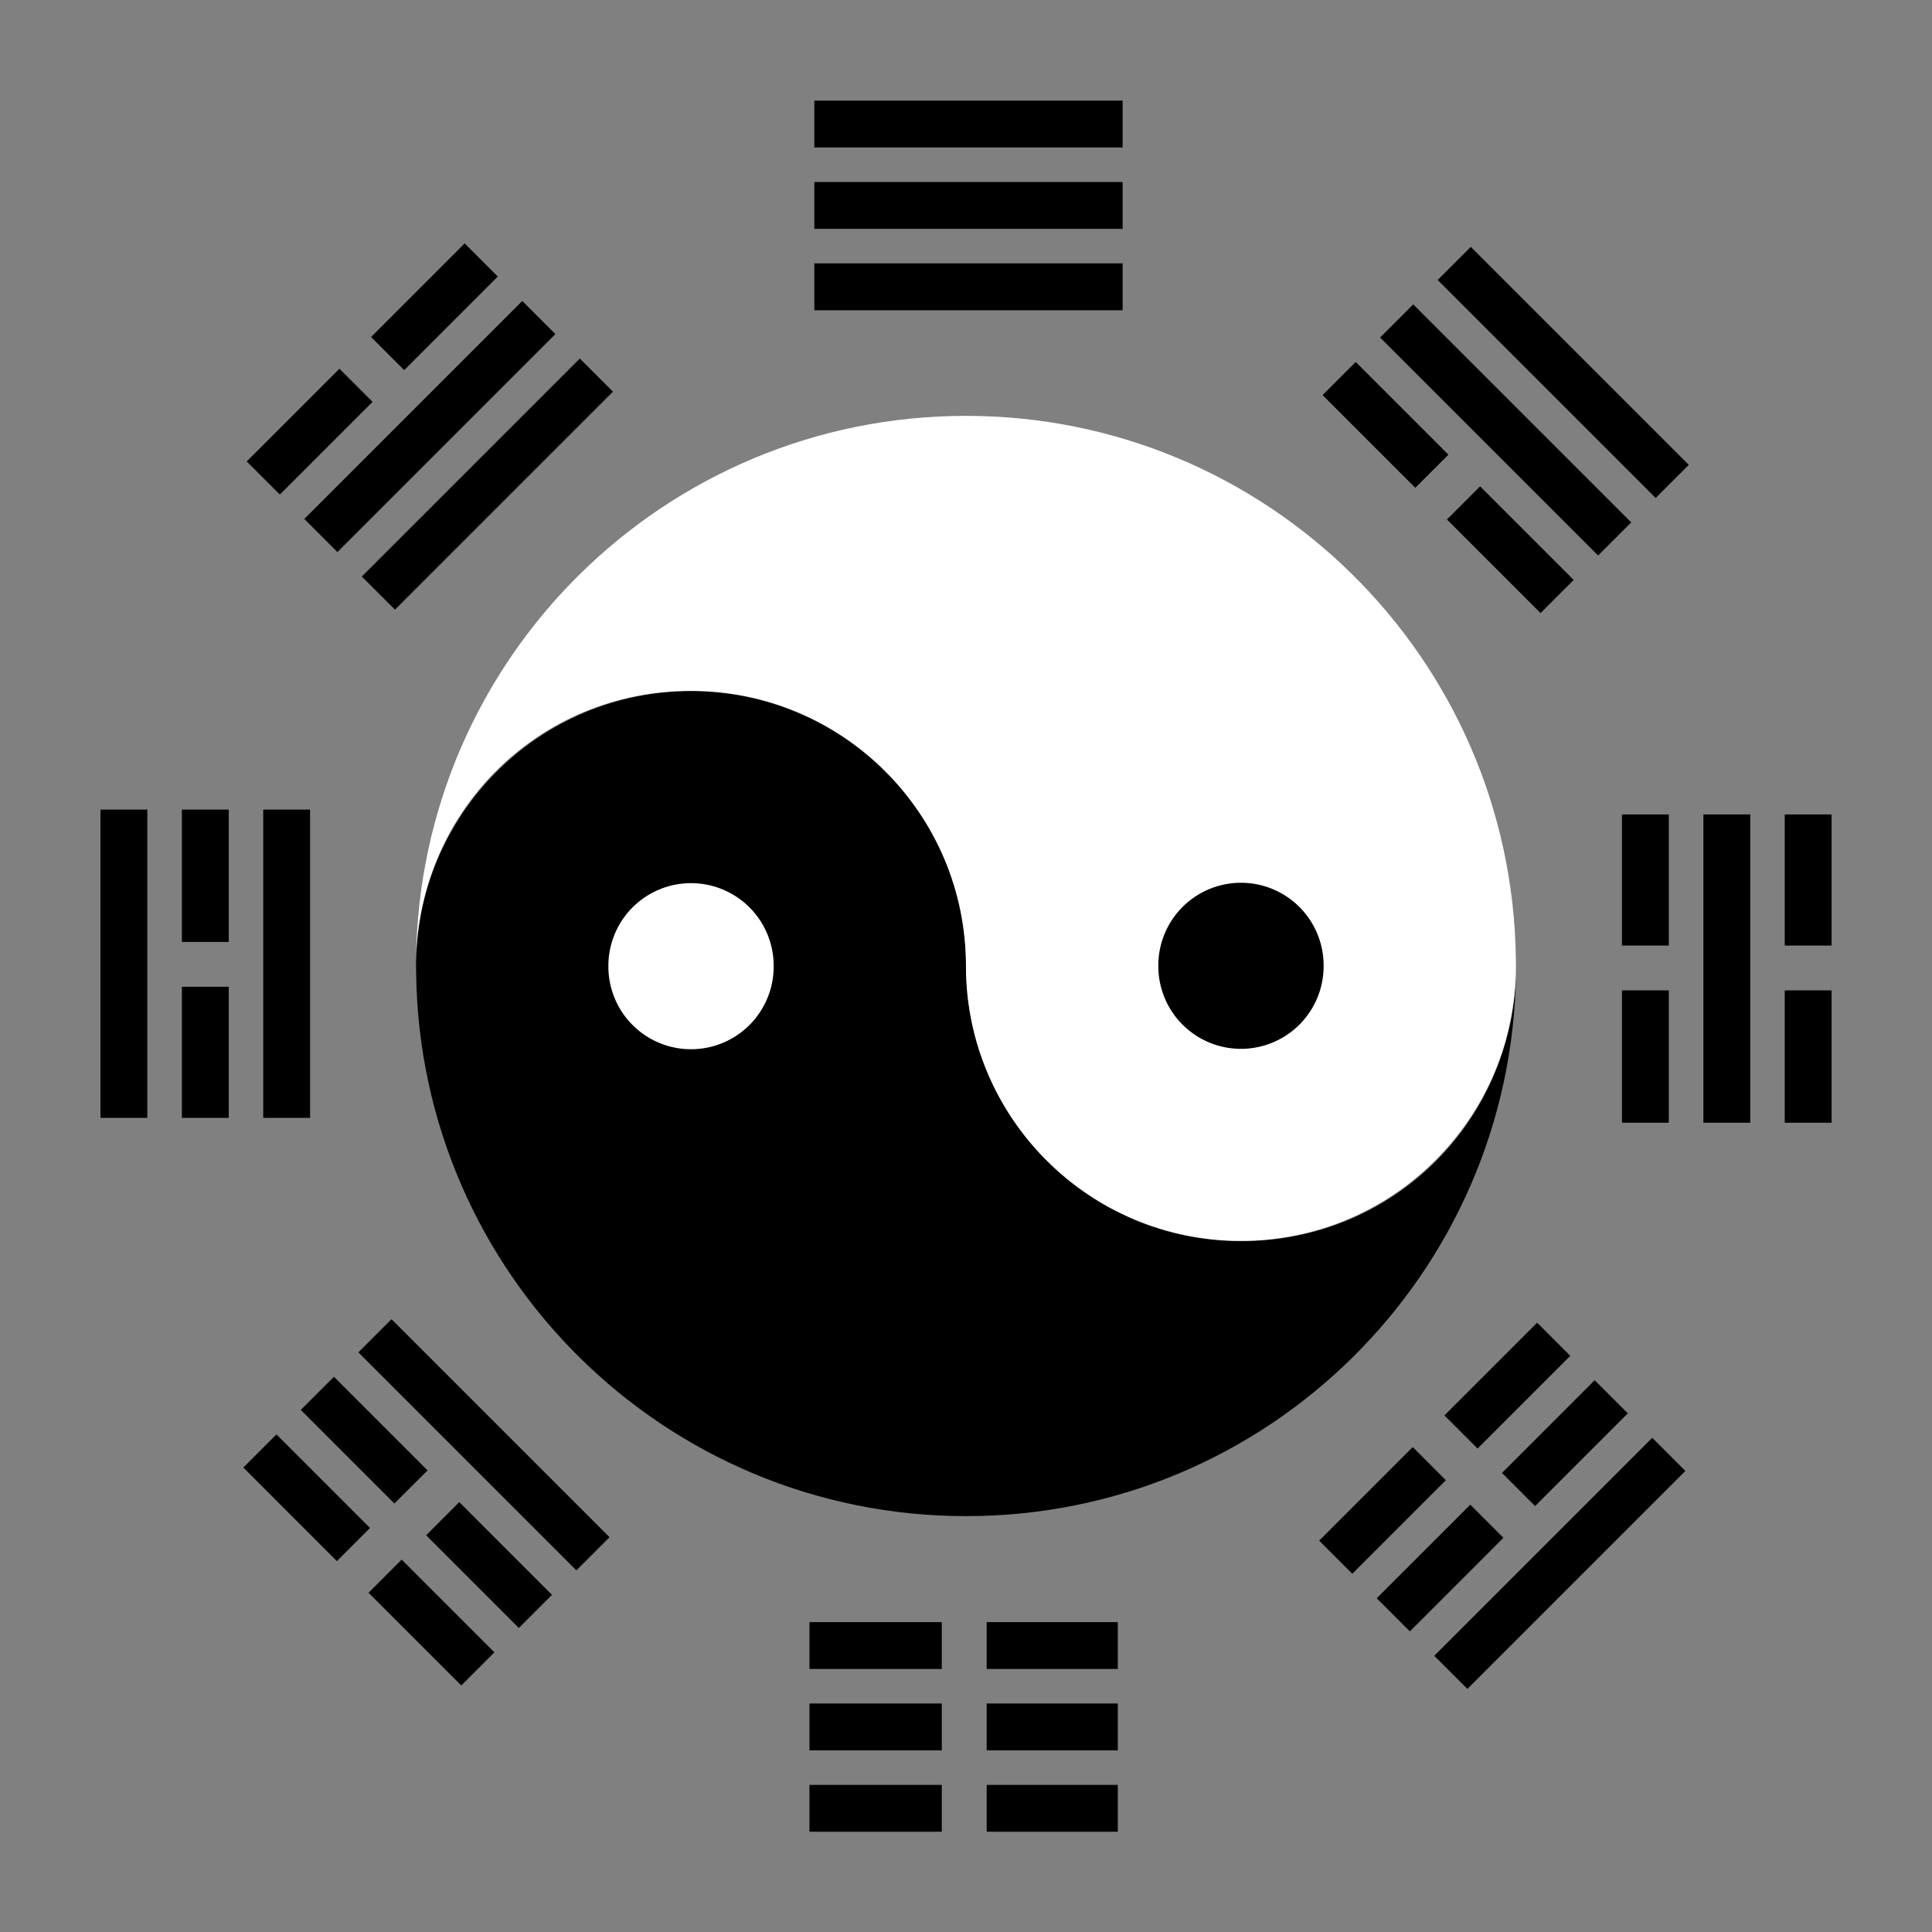 <svg t="1715154639943" class="icon" viewBox="0 0 1024 1024" version="1.1" xmlns="http://www.w3.org/2000/svg" p-id="4524" width="32" height="32"><rect x="0" y="0" width="1024" height="1024" fill="#808080" stroke="none"/><path d="M803.482 515.84c-1.997 159.258-131.712 287.744-291.456 287.744S222.566 675.098 220.57 515.84c-0.026-1.254-0.051-2.509-0.051-3.763 0-80.486 65.254-145.766 145.741-145.766s145.766 65.28 145.766 145.766 65.254 145.766 145.766 145.766 143.693-63.258 145.69-142.003z" p-id="4525"></path><path d="M366.259 512.102m-43.802 0a43.802 43.802 0 1 0 87.603 0 43.802 43.802 0 1 0-87.603 0Z" fill="#FFFFFF" p-id="4526"></path><path d="M220.518 508.16c1.997-159.258 131.712-287.744 291.456-287.744s289.459 128.486 291.456 287.744c0.026 1.254 0.051 2.509 0.051 3.763 0 80.486-65.254 145.766-145.741 145.766s-145.766-65.28-145.766-145.766-65.254-145.766-145.766-145.766-143.693 63.258-145.69 142.003z" fill="#FFFFFF" p-id="4527"></path><path d="M657.741 511.898m-43.802 0a43.802 43.802 0 1 0 87.603 0 43.802 43.802 0 1 0-87.603 0Z" p-id="4528"></path><path d="M431.616 53.325h163.405v24.832H431.616zM431.616 96.461h163.405v24.832H431.616zM431.616 139.597h163.405v24.832H431.616zM161.272 275.054L276.813 159.514l17.562 17.559-115.546 115.543zM191.77 305.569l115.546-115.543 17.559 17.559-115.546 115.543zM196.675 178.616L246.272 129.016l17.556 17.562L214.234 196.173zM130.76 244.575L179.907 195.43l17.559 17.556-49.147 49.147zM53.248 592.512v-163.405h24.832v163.405zM139.52 592.512v-163.405h24.832v163.405zM96.41 429.107h24.832v70.144h-24.832zM96.41 523.008h24.832v69.504h-24.832z" p-id="4529"></path><path d="M305.5 832.325l-115.543-115.543 17.556-17.562 115.546 115.546zM195.343 844.186l17.562-17.562 49.144 49.149-17.559 17.556zM128.957 777.818l17.562-17.562 49.597 49.6-17.562 17.562z" p-id="4530"></path><path d="M159.447 747.282l17.562-17.559 49.597 49.6-17.562 17.559zM225.859 813.711l17.562-17.559 49.144 49.147-17.559 17.562z" p-id="4531"></path><path d="M429.03 946.022h70.144v24.832h-70.144zM522.957 946.022h69.504v24.832h-69.504zM429.03 902.886h70.144v24.832h-70.144zM522.957 902.886h69.504v24.832h-69.504z" p-id="4532"></path><path d="M429.03 859.75h70.144v24.832h-70.144zM522.957 859.75h69.504v24.832h-69.504z" p-id="4533"></path><path d="M893.286 779.622l-115.543 115.543-17.559-17.559 115.546-115.543zM796.076 780.69l49.147-49.147 17.559 17.559-49.147 49.147zM729.682 847.104l49.6-49.603 17.559 17.562-49.6 49.597z" p-id="4534"></path><path d="M699.174 816.589l49.6-49.603 17.556 17.562-49.597 49.597zM765.578 750.2l49.147-49.147 17.559 17.559-49.147 49.147z" p-id="4535"></path><path d="M927.667 431.667v163.405h-24.832v-163.405zM945.946 431.667h24.832v69.504h-24.832zM945.946 524.928h24.832v70.144h-24.832z" p-id="4536"></path><path d="M859.674 431.667h24.832v69.504h-24.832zM859.674 524.928h24.832v70.144h-24.832z" p-id="4537"></path><path d="M779.553 130.842l115.543 115.543-17.556 17.562-115.546-115.546zM749.043 161.331l115.546 115.543-17.559 17.562-115.543-115.546zM700.995 209.403l17.559-17.562 49.147 49.149-17.562 17.559zM766.927 275.343l17.562-17.562 49.597 49.6-17.559 17.562z" p-id="4538"></path></svg>
